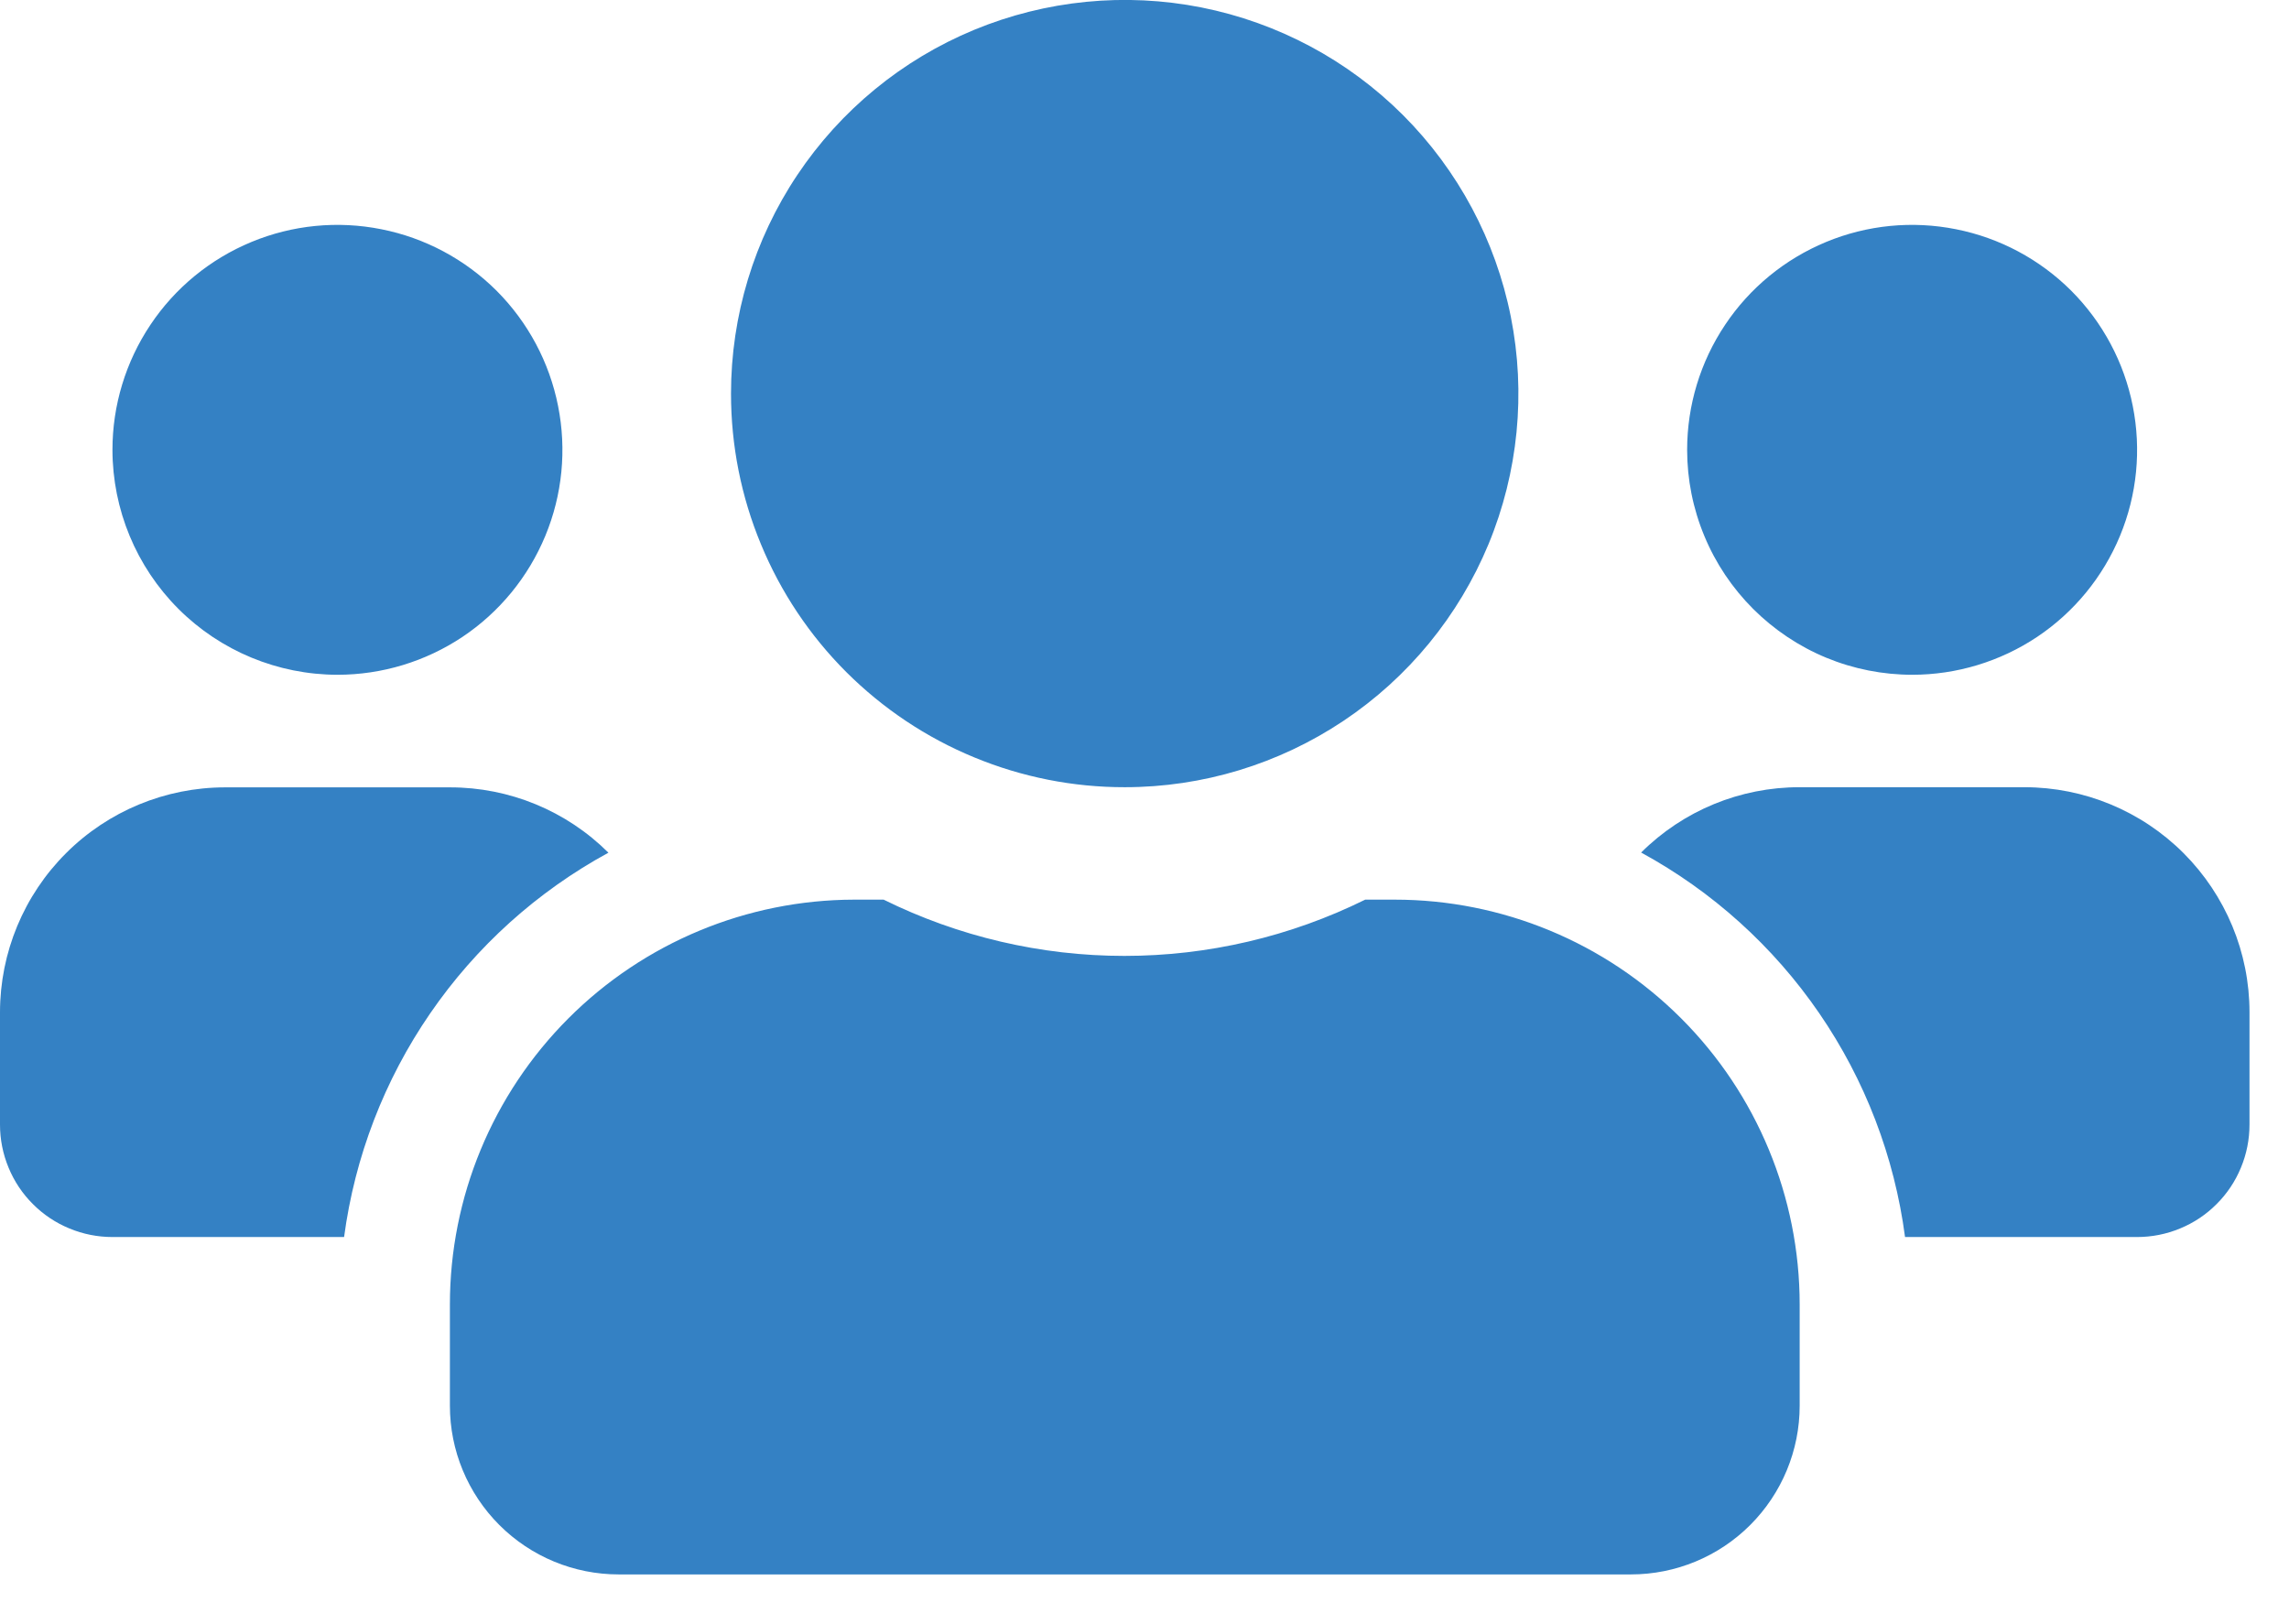 <svg width="31" height="22" viewBox="0 0 31 22" fill="none" xmlns="http://www.w3.org/2000/svg">
<path d="M4.57 9.14C5.173 9.14 5.762 8.961 6.263 8.627C6.764 8.292 7.154 7.816 7.385 7.259C7.616 6.702 7.676 6.09 7.558 5.499C7.441 4.908 7.151 4.365 6.725 3.938C6.298 3.512 5.755 3.222 5.164 3.105C4.573 2.987 3.961 3.047 3.404 3.278C2.847 3.509 2.371 3.899 2.037 4.4C1.702 4.901 1.523 5.49 1.523 6.093C1.524 6.901 1.845 7.676 2.416 8.247C2.987 8.818 3.762 9.139 4.57 9.14ZM25.896 9.14C26.499 9.14 27.088 8.961 27.589 8.627C28.09 8.292 28.48 7.816 28.711 7.259C28.942 6.702 29.002 6.09 28.884 5.499C28.767 4.908 28.477 4.365 28.051 3.938C27.624 3.512 27.081 3.222 26.49 3.105C25.899 2.987 25.287 3.047 24.73 3.278C24.173 3.509 23.697 3.899 23.363 4.4C23.028 4.901 22.849 5.49 22.849 6.093C22.849 6.493 22.928 6.89 23.082 7.26C23.235 7.63 23.46 7.965 23.743 8.248C24.027 8.531 24.363 8.756 24.733 8.909C25.103 9.062 25.5 9.14 25.9 9.14H25.896ZM27.419 10.663H24.373C23.568 10.662 22.796 10.98 22.226 11.548C23.19 12.073 24.016 12.818 24.637 13.723C25.259 14.629 25.657 15.668 25.8 16.756H28.942C29.142 16.756 29.34 16.717 29.525 16.64C29.71 16.564 29.878 16.452 30.019 16.31C30.161 16.169 30.273 16.001 30.349 15.816C30.426 15.631 30.465 15.433 30.465 15.233V13.71C30.465 12.902 30.143 12.128 29.572 11.556C29.001 10.985 28.227 10.664 27.419 10.663ZM15.233 10.663C16.288 10.663 17.318 10.35 18.195 9.764C19.072 9.178 19.755 8.345 20.159 7.371C20.562 6.396 20.667 5.324 20.461 4.29C20.255 3.256 19.747 2.306 19.002 1.56C18.256 0.814 17.306 0.307 16.271 0.101C15.237 -0.104 14.165 0.002 13.191 0.405C12.216 0.809 11.384 1.493 10.798 2.37C10.212 3.247 9.9 4.277 9.9 5.332C9.9 6.032 10.037 6.726 10.306 7.373C10.573 8.02 10.966 8.608 11.461 9.103C11.957 9.598 12.545 9.991 13.192 10.258C13.839 10.526 14.533 10.664 15.233 10.663ZM18.889 12.186H18.489C17.475 12.687 16.359 12.948 15.228 12.948C14.097 12.948 12.981 12.687 11.967 12.186H11.567C10.114 12.189 8.722 12.768 7.696 13.796C6.67 14.824 6.093 16.217 6.093 17.67V19.041C6.093 19.647 6.334 20.228 6.763 20.657C7.191 21.085 7.772 21.326 8.378 21.326H22.088C22.694 21.326 23.275 21.085 23.703 20.657C24.132 20.228 24.373 19.647 24.373 19.041V17.67C24.373 16.216 23.795 14.821 22.767 13.793C21.738 12.764 20.343 12.186 18.889 12.186ZM8.24 11.55C7.67 10.982 6.898 10.664 6.093 10.665H3.047C2.239 10.666 1.465 10.986 0.894 11.557C0.322 12.128 0.001 12.902 3.28761e-07 13.71V15.233C-0 15.433 0.039 15.631 0.116 15.816C0.192 16.001 0.304 16.169 0.446 16.31C0.587 16.452 0.755 16.564 0.94 16.64C1.125 16.717 1.323 16.756 1.523 16.756H4.66C4.805 15.668 5.205 14.629 5.827 13.725C6.449 12.82 7.276 12.075 8.24 11.55Z" fill="#3481C4"/>
</svg>
